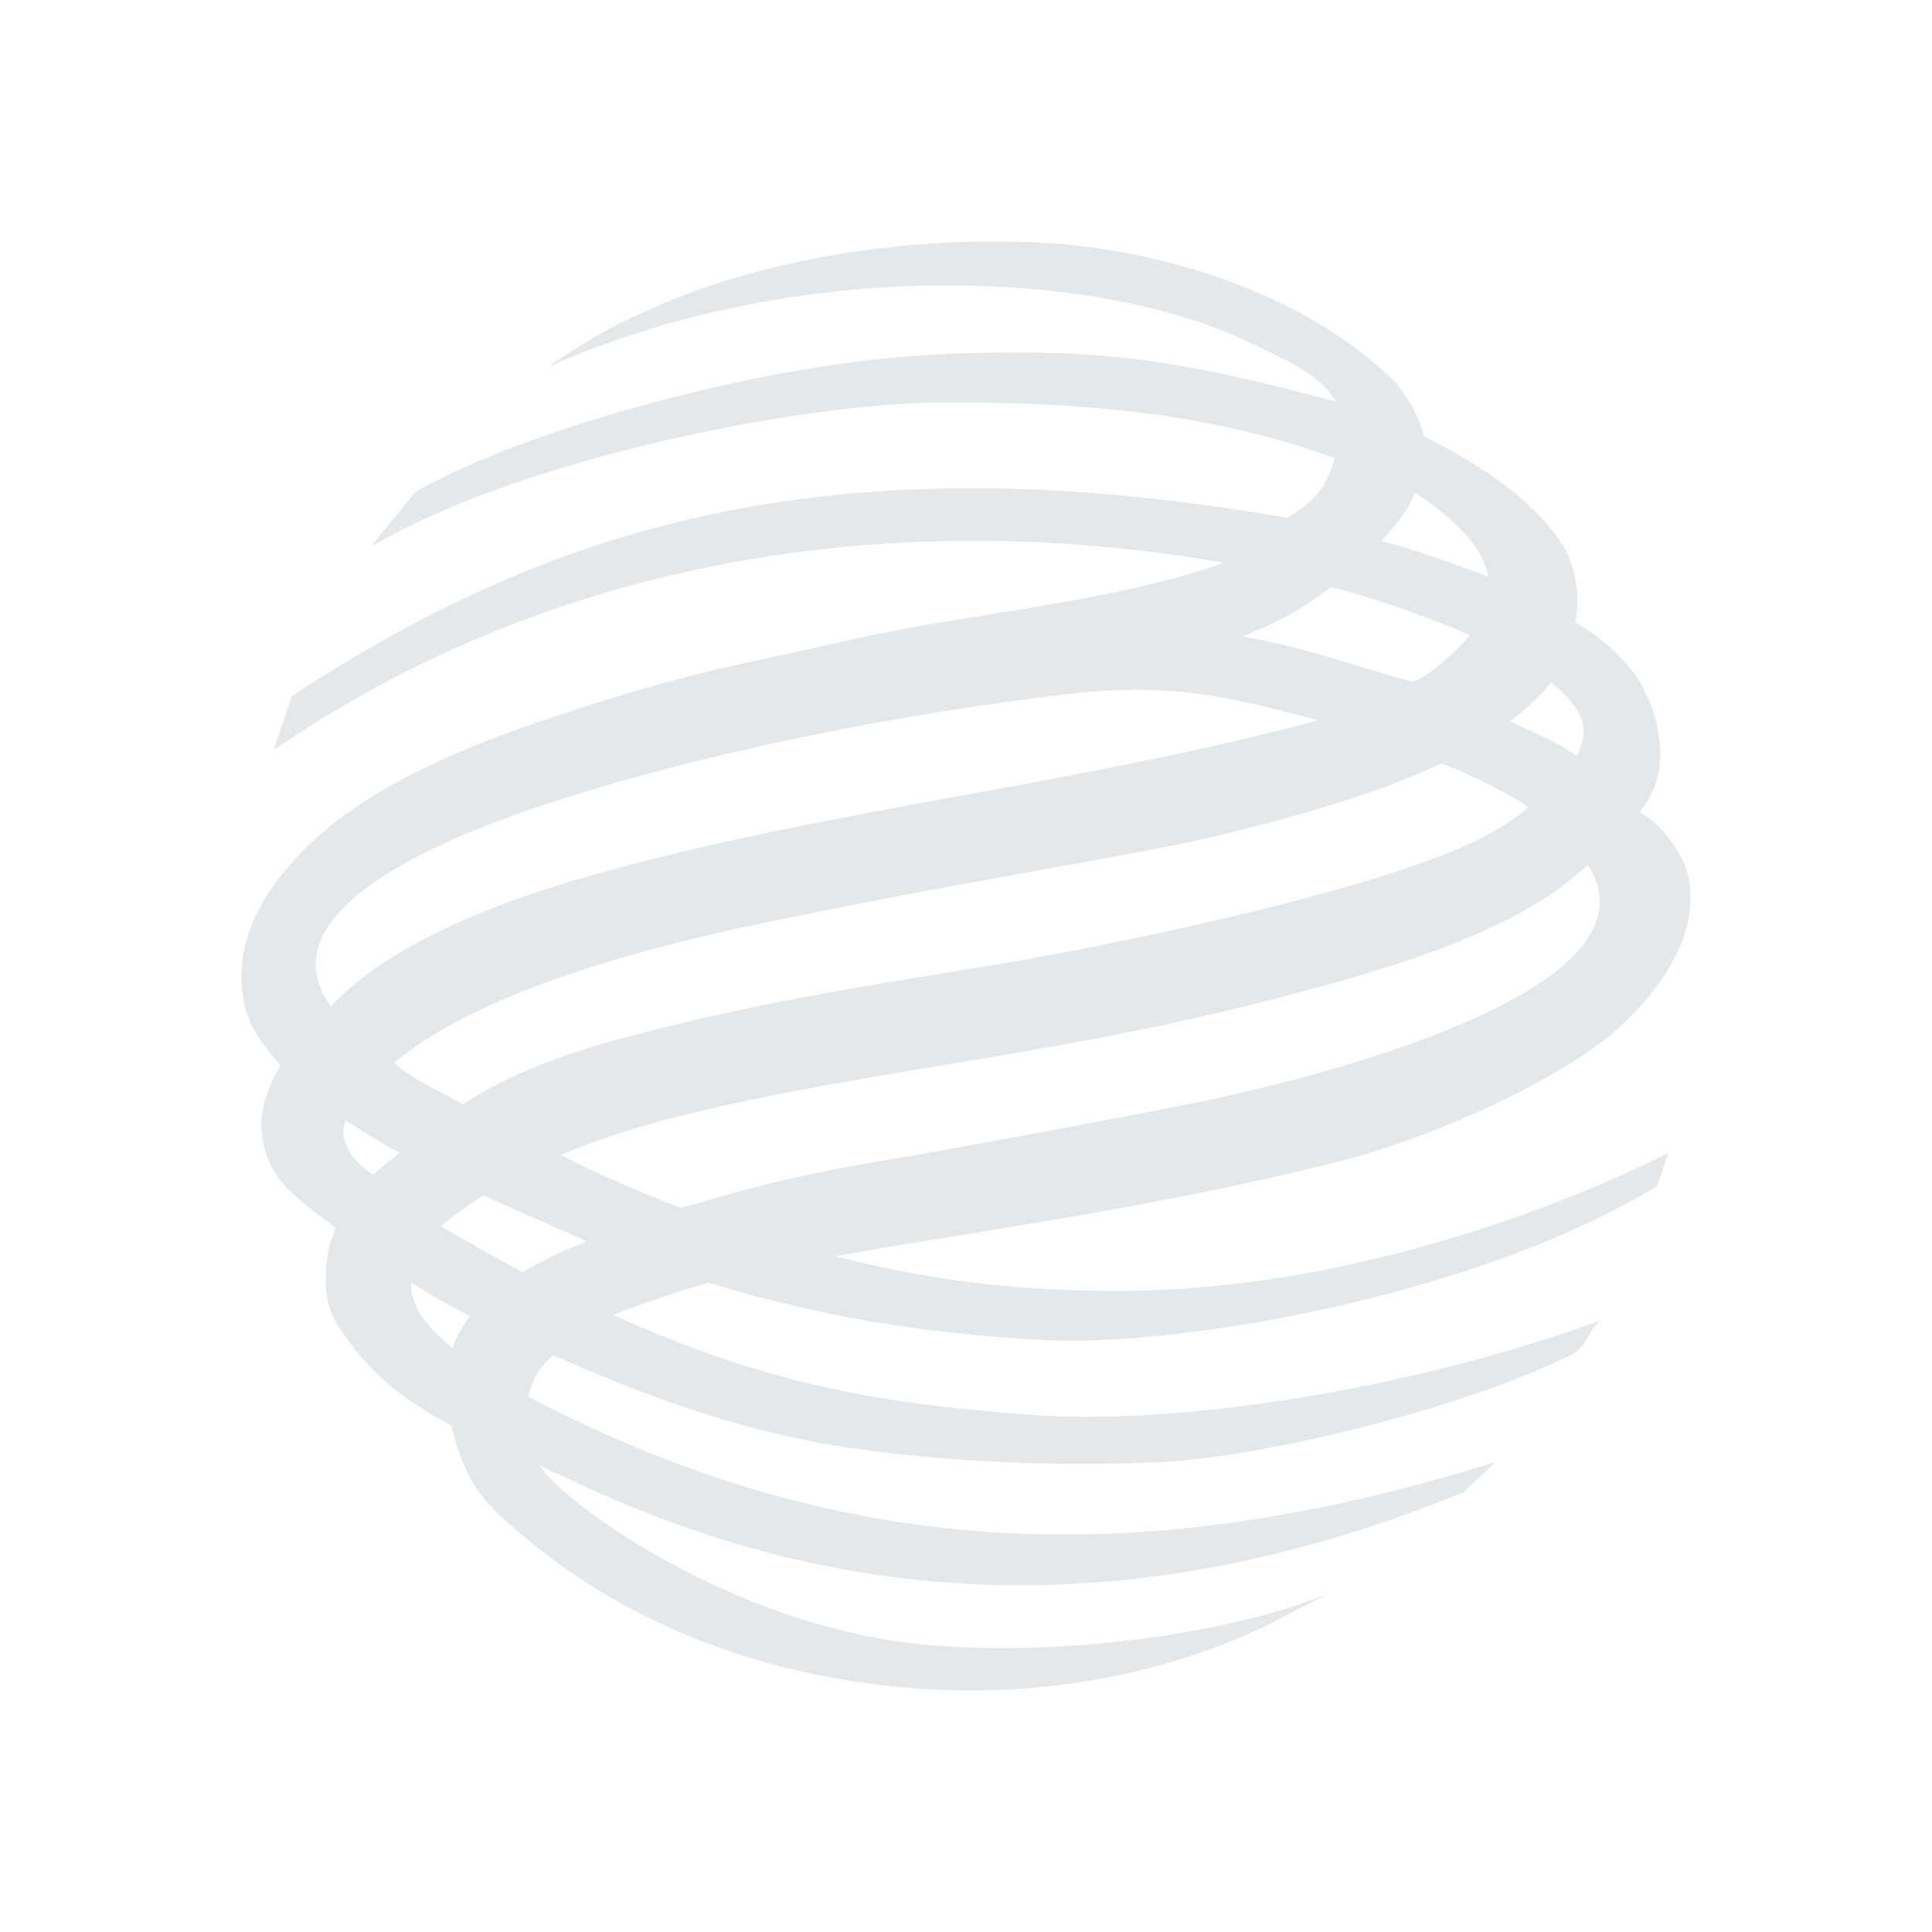 <svg width="24" height="24" viewBox="0 0 24 24" fill="none" xmlns="http://www.w3.org/2000/svg">
<path fill-rule="evenodd" clip-rule="evenodd" d="M19.727 10.747C19.628 10.833 19.528 10.904 19.429 10.991C18.757 11.503 17.688 11.919 16.22 12.306C13.168 13.133 10.955 13.246 8.445 13.864C7.946 13.991 7.433 14.148 6.963 14.348C7.433 14.592 7.946 14.806 8.46 15.006C9.486 14.707 9.973 14.578 11.454 14.335C12.025 14.233 13.765 13.919 15.02 13.664C17.289 13.176 20.612 12.119 19.727 10.747ZM18.259 7.889C17.772 7.676 17.173 7.46 16.533 7.29C16.246 7.519 15.92 7.718 15.433 7.906C16.234 8.046 16.833 8.275 17.515 8.462C17.63 8.519 18.171 8.021 18.259 7.889ZM7.148 10.933C10.115 10.061 13.224 9.79 16.377 8.948C15.15 8.619 14.463 8.475 13.168 8.633C11.284 8.862 9.202 9.26 7.42 9.79C6.72 10.005 3.055 11.047 4.112 12.505C4.112 12.52 4.737 11.634 7.148 10.933ZM5.108 15.934C5.094 16.206 5.266 16.449 5.623 16.749C5.665 16.605 5.737 16.492 5.837 16.349C5.593 16.219 5.351 16.092 5.108 15.934ZM6.493 15.807C6.72 15.663 6.99 15.534 7.289 15.42C6.877 15.233 6.435 15.05 6.007 14.849C5.807 14.978 5.623 15.106 5.48 15.233C5.821 15.434 6.151 15.619 6.493 15.807ZM17.886 9.491C17.289 9.777 16.434 10.061 15.207 10.362C14.194 10.619 11.741 10.976 9.103 11.547C8.276 11.733 6.007 12.261 4.894 13.204C5.208 13.464 5.408 13.519 5.75 13.719C6.206 13.419 6.834 13.133 7.762 12.889C9.372 12.462 10.586 12.277 12.041 12.035C13.481 11.818 16.204 11.248 17.702 10.704C18.202 10.533 18.658 10.305 18.985 10.031C18.885 9.919 17.915 9.447 17.886 9.491ZM18.758 8.961C19.056 9.104 19.329 9.204 19.585 9.391C19.769 9.032 19.655 8.804 19.272 8.476C19.114 8.662 18.942 8.819 18.758 8.961ZM4.966 14.319C4.694 14.178 4.524 14.063 4.295 13.919C4.181 14.178 4.411 14.461 4.638 14.592C4.737 14.491 4.867 14.406 4.966 14.319ZM17.573 6.119C17.515 6.319 17.304 6.562 17.16 6.72C17.602 6.834 18.059 7.003 18.485 7.162C18.429 6.762 17.973 6.376 17.573 6.119ZM3.625 8.646C6.734 6.618 10.172 5.418 15.99 6.433C16.304 6.246 16.489 6.061 16.576 5.689C15.12 5.161 13.538 4.975 11.499 5.003C9.672 5.061 6.378 5.745 4.611 6.79L5.151 6.119C6.378 5.388 9.586 4.432 11.998 4.388C13.694 4.347 14.564 4.445 16.59 4.988C16.403 4.648 15.99 4.475 15.377 4.189C13.424 3.317 9.787 3.231 6.807 4.559C7.176 4.303 7.547 4.073 8.034 3.862C9.016 3.404 10.629 2.96 12.639 3.003C14.252 3.032 16.163 3.589 17.331 4.746C17.53 4.988 17.645 5.231 17.688 5.418C18.615 5.889 19.156 6.332 19.456 6.846C19.585 7.118 19.628 7.403 19.57 7.732C19.955 7.959 20.141 8.16 20.342 8.42C20.468 8.634 20.568 8.875 20.598 9.092C20.64 9.376 20.668 9.705 20.369 10.091C20.683 10.249 20.938 10.69 20.969 10.878C21.125 11.575 20.668 12.261 20.085 12.792C19.399 13.39 17.887 14.106 16.66 14.421C14.237 15.034 12.083 15.293 10.373 15.607C11.142 15.792 12.183 16.036 13.881 16.036C17.516 16.036 20.725 14.32 20.725 14.32C20.725 14.32 20.655 14.536 20.583 14.736C18.272 16.136 14.608 16.721 13.038 16.649C11.455 16.577 10.115 16.335 8.803 15.934C8.403 16.049 8.004 16.179 7.62 16.335C9.617 17.249 11.128 17.45 12.825 17.577C14.564 17.707 17.447 17.291 19.869 16.407C19.755 16.523 19.699 16.693 19.585 16.793C18.343 17.45 15.721 18.108 14.394 18.164C13.081 18.222 11.485 18.164 10.086 17.907C8.889 17.665 7.903 17.291 6.877 16.836C6.693 16.977 6.607 17.151 6.563 17.35C10.573 19.45 14.307 19.493 18.573 18.164L18.186 18.536C13.495 20.451 9.83 19.707 6.99 18.336C6.892 18.293 6.777 18.249 6.693 18.192C6.964 18.651 9.13 20.236 11.555 20.436C13.225 20.579 15.264 20.293 16.476 19.808L15.764 20.178C15.178 20.465 13.624 21.123 11.455 20.98C8.56 20.779 6.933 19.493 6.207 18.823C5.864 18.506 5.708 18.15 5.608 17.708C4.952 17.364 4.538 17.006 4.197 16.463C3.997 16.164 4.039 15.808 4.082 15.505L4.169 15.251C3.855 15.02 3.526 14.777 3.398 14.537C3.112 14.022 3.285 13.577 3.484 13.235C3.311 13.035 3.155 12.835 3.085 12.635C3 12.406 2.985 12.175 3.012 11.92C3.069 11.492 3.298 11.092 3.598 10.748C4.224 10.02 5.225 9.448 6.92 8.891C8.59 8.333 9.261 8.247 10.516 7.96C11.984 7.619 13.739 7.505 15.208 6.991C11.113 6.277 6.864 6.934 3.399 9.318L3.625 8.646Z" fill="#E4E8EB"/>
</svg>
